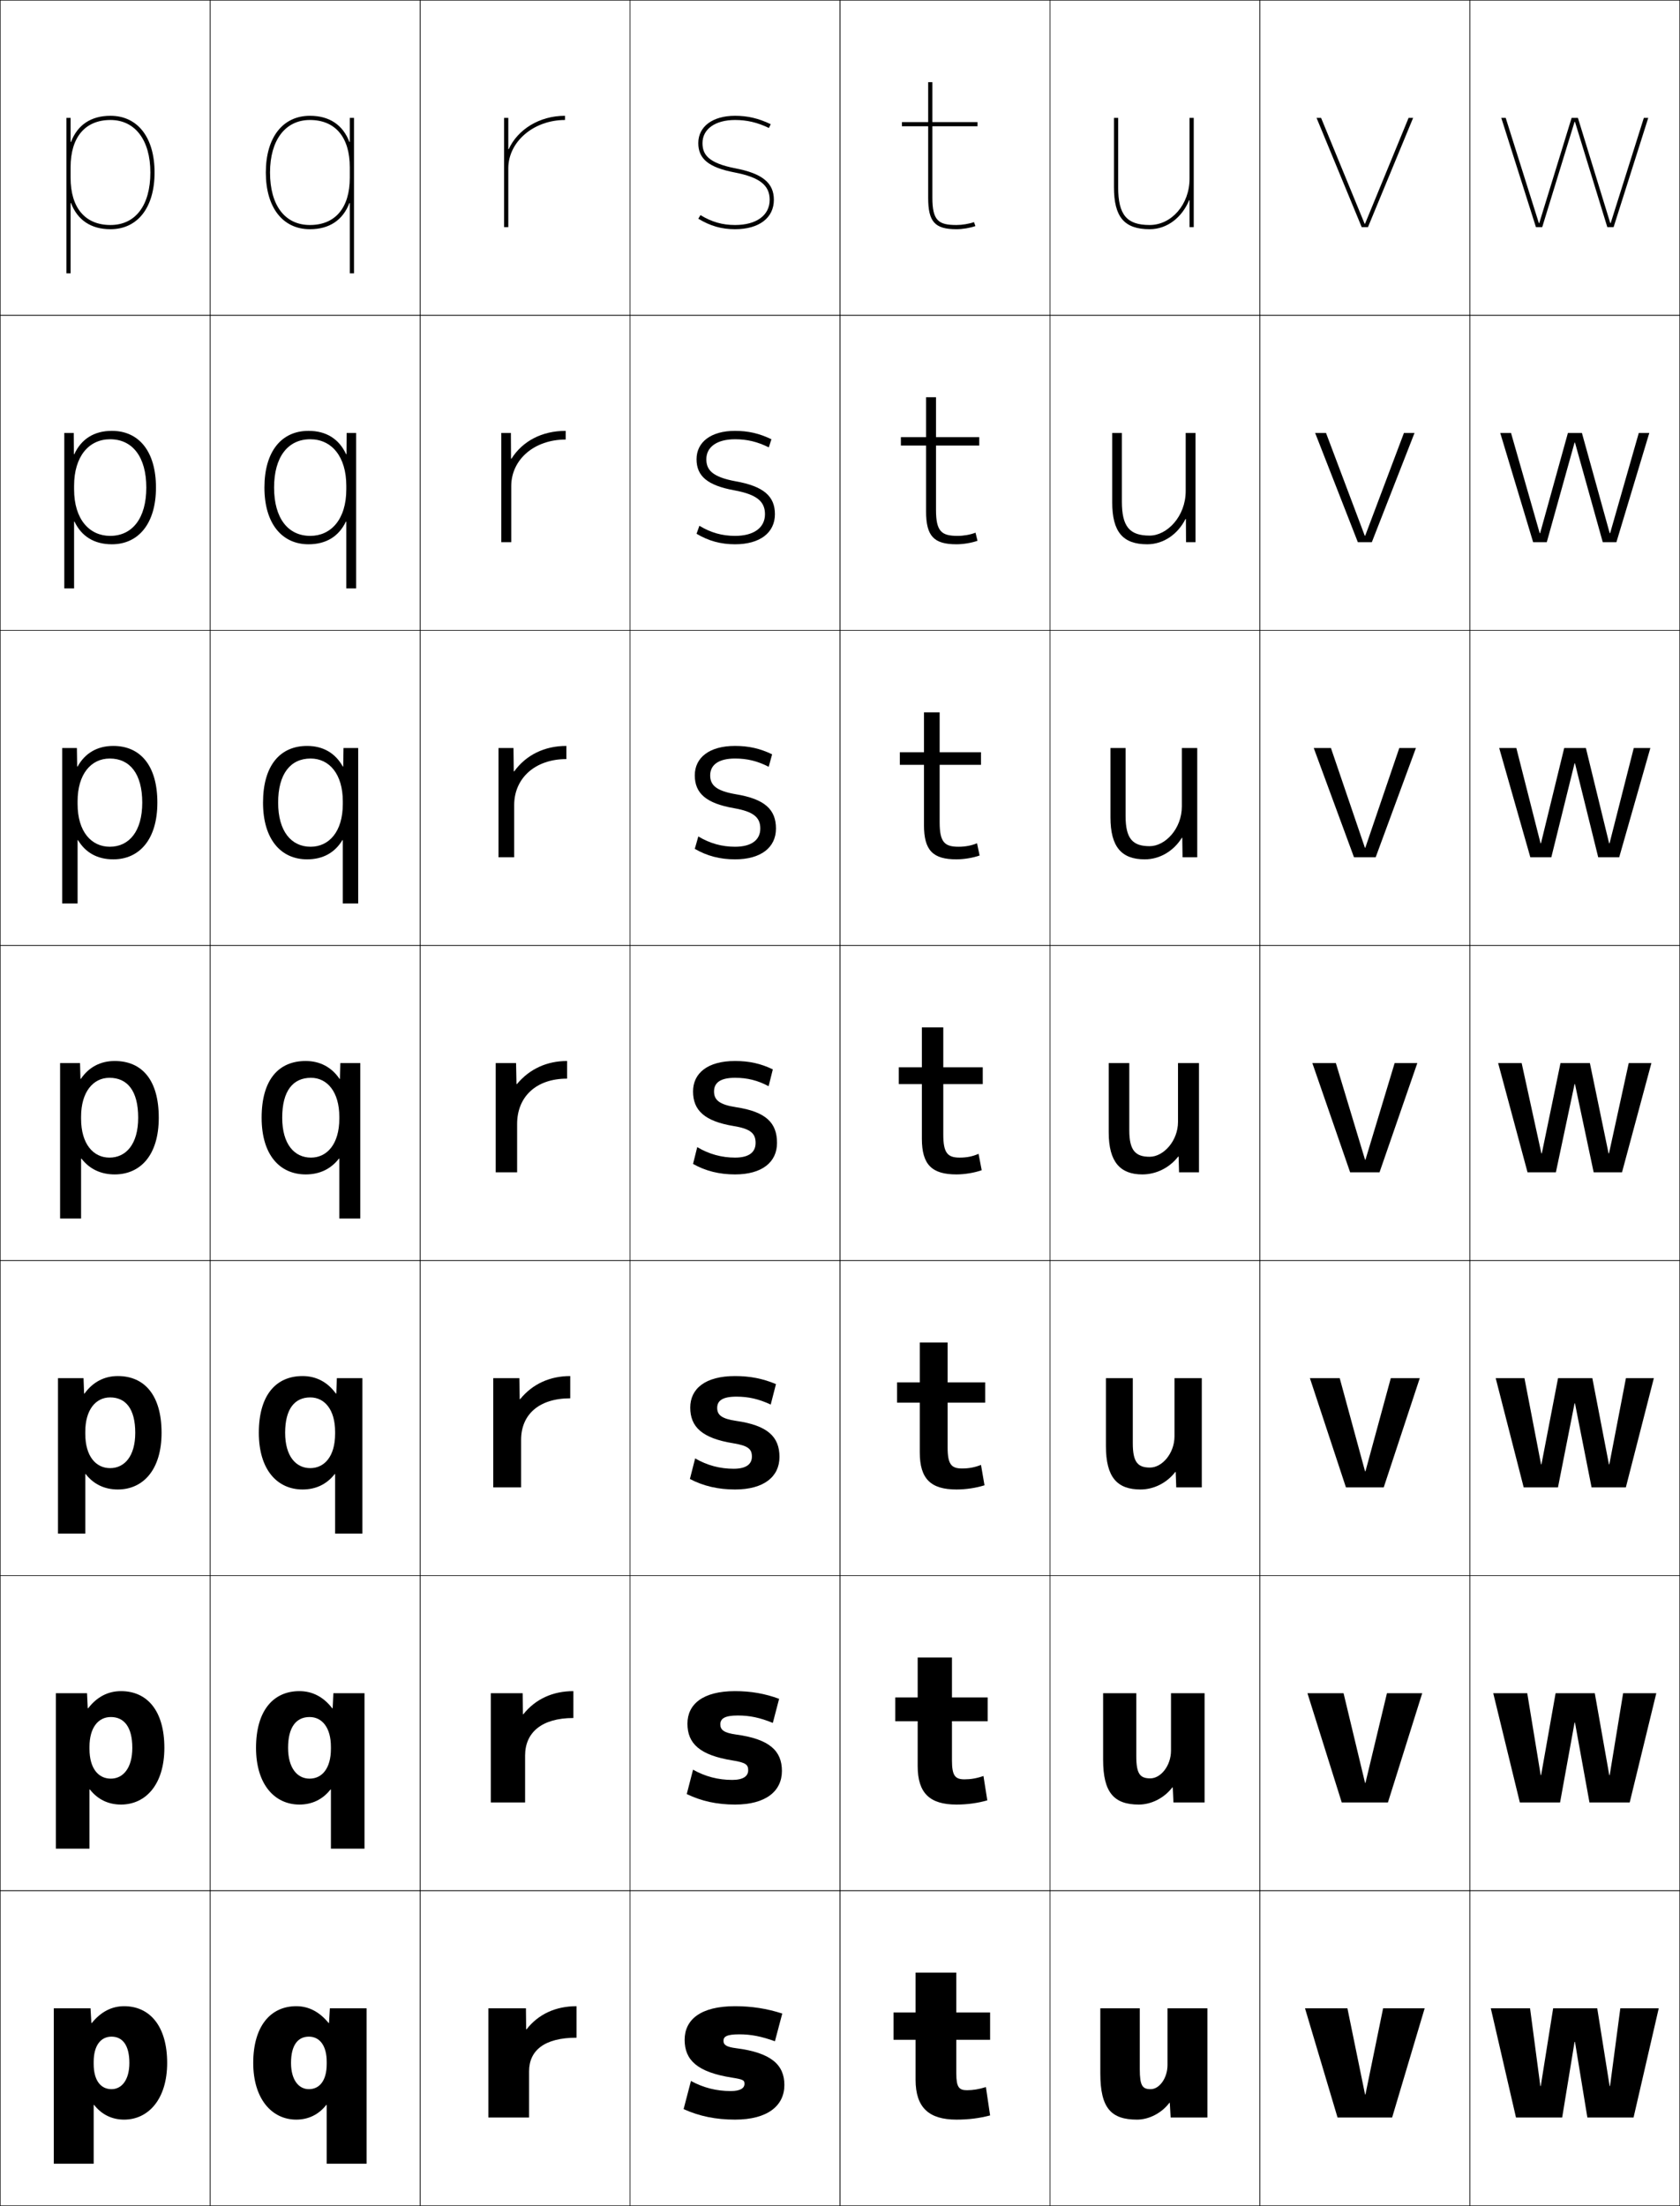 <?xml version="1.0" encoding="utf-8"?>
<!-- Generator: Adobe Illustrator 11 Build 225, SVG Export Plug-In . SVG Version: 6.0.0 Build 78)  -->
<!DOCTYPE svg PUBLIC "-//W3C//DTD SVG 1.0//EN"    "http://www.w3.org/TR/2001/REC-SVG-20010904/DTD/svg10.dtd">
<svg  xmlns="http://www.w3.org/2000/svg" xmlns:xlink="http://www.w3.org/1999/xlink" xmlns:a="http://ns.adobe.com/AdobeSVGViewerExtensions/3.0/"
	 width="800.25" height="1050.25" viewBox="0 0 800.25 1050.25" overflow="visible" enable-background="new 0 0 800.25 1050.25"
	 xml:space="preserve">
		<g id="レイヤー1">
			<g>
				<rect x="0.125" y="0.125" fill="none" stroke="#000000" stroke-width="0.25" width="100" height="150"/> 
				<rect x="100.125" y="0.125" fill="none" stroke="#000000" stroke-width="0.25" width="100" height="150"/> 
				<rect x="200.125" y="0.125" fill="none" stroke="#000000" stroke-width="0.25" width="100" height="150"/> 
				<rect x="300.125" y="0.125" fill="none" stroke="#000000" stroke-width="0.25" width="100" height="150"/> 
				<rect x="400.125" y="0.125" fill="none" stroke="#000000" stroke-width="0.25" width="100" height="150"/> 
				<rect x="500.125" y="0.125" fill="none" stroke="#000000" stroke-width="0.25" width="100" height="150"/> 
				<rect x="600.125" y="0.125" fill="none" stroke="#000000" stroke-width="0.25" width="100" height="150"/> 
				<rect x="0.125" y="150.125" fill="none" stroke="#000000" stroke-width="0.25" width="100" height="150"/> 
				<rect x="100.125" y="150.125" fill="none" stroke="#000000" stroke-width="0.25" width="100" height="150"/> 
				<rect x="200.125" y="150.125" fill="none" stroke="#000000" stroke-width="0.25" width="100" height="150"/> 
				<rect x="300.125" y="150.125" fill="none" stroke="#000000" stroke-width="0.25" width="100" height="150"/> 
				<rect x="400.125" y="150.125" fill="none" stroke="#000000" stroke-width="0.25" width="100" height="150"/> 
				<rect x="500.125" y="150.125" fill="none" stroke="#000000" stroke-width="0.25" width="100" height="150"/> 
				<rect x="600.125" y="150.125" fill="none" stroke="#000000" stroke-width="0.25" width="100" height="150"/> 
				<rect x="0.125" y="300.125" fill="none" stroke="#000000" stroke-width="0.25" width="100" height="150"/> 
				<rect x="100.125" y="300.125" fill="none" stroke="#000000" stroke-width="0.25" width="100" height="150"/> 
				<rect x="200.125" y="300.125" fill="none" stroke="#000000" stroke-width="0.25" width="100" height="150"/> 
				<rect x="300.125" y="300.125" fill="none" stroke="#000000" stroke-width="0.25" width="100" height="150"/> 
				<rect x="400.125" y="300.125" fill="none" stroke="#000000" stroke-width="0.25" width="100" height="150"/> 
				<rect x="500.125" y="300.125" fill="none" stroke="#000000" stroke-width="0.25" width="100" height="150"/> 
				<rect x="600.125" y="300.125" fill="none" stroke="#000000" stroke-width="0.25" width="100" height="150"/> 
				<rect x="0.125" y="450.125" fill="none" stroke="#000000" stroke-width="0.25" width="100" height="150"/> 
				<rect x="100.125" y="450.125" fill="none" stroke="#000000" stroke-width="0.25" width="100" height="150"/> 
				<rect x="200.125" y="450.125" fill="none" stroke="#000000" stroke-width="0.25" width="100" height="150"/> 
				<rect x="300.125" y="450.125" fill="none" stroke="#000000" stroke-width="0.25" width="100" height="150"/> 
				<rect x="400.125" y="450.125" fill="none" stroke="#000000" stroke-width="0.25" width="100" height="150"/> 
				<rect x="500.125" y="450.125" fill="none" stroke="#000000" stroke-width="0.25" width="100" height="150"/> 
				<rect x="600.125" y="450.125" fill="none" stroke="#000000" stroke-width="0.25" width="100" height="150"/> 
				<rect x="0.125" y="600.125" fill="none" stroke="#000000" stroke-width="0.25" width="100" height="150"/> 
				<rect x="100.125" y="600.125" fill="none" stroke="#000000" stroke-width="0.25" width="100" height="150"/> 
				<rect x="200.125" y="600.125" fill="none" stroke="#000000" stroke-width="0.25" width="100" height="150"/> 
				<rect x="300.125" y="600.125" fill="none" stroke="#000000" stroke-width="0.25" width="100" height="150"/> 
				<rect x="400.125" y="600.125" fill="none" stroke="#000000" stroke-width="0.25" width="100" height="150"/> 
				<rect x="500.125" y="600.125" fill="none" stroke="#000000" stroke-width="0.25" width="100" height="150"/> 
				<rect x="600.125" y="600.125" fill="none" stroke="#000000" stroke-width="0.25" width="100" height="150"/> 
				<rect x="0.125" y="750.125" fill="none" stroke="#000000" stroke-width="0.25" width="100" height="150"/> 
				<rect x="100.125" y="750.125" fill="none" stroke="#000000" stroke-width="0.25" width="100" height="150"/> 
				<rect x="200.125" y="750.125" fill="none" stroke="#000000" stroke-width="0.25" width="100" height="150"/> 
				<rect x="300.125" y="750.125" fill="none" stroke="#000000" stroke-width="0.25" width="100" height="150"/> 
				<rect x="400.125" y="750.125" fill="none" stroke="#000000" stroke-width="0.25" width="100" height="150"/> 
				<rect x="500.125" y="750.125" fill="none" stroke="#000000" stroke-width="0.25" width="100" height="150"/> 
				<rect x="600.125" y="750.125" fill="none" stroke="#000000" stroke-width="0.25" width="100" height="150"/> 
				<rect x="0.125" y="900.125" fill="none" stroke="#000000" stroke-width="0.25" width="100" height="150"/> 
				<rect x="100.125" y="900.125" fill="none" stroke="#000000" stroke-width="0.25" width="100" height="150"/> 
				<rect x="200.125" y="900.125" fill="none" stroke="#000000" stroke-width="0.25" width="100" height="150"/> 
				<rect x="300.125" y="900.125" fill="none" stroke="#000000" stroke-width="0.25" width="100" height="150"/> 
				<rect x="400.125" y="900.125" fill="none" stroke="#000000" stroke-width="0.25" width="100" height="150"/> 
				<rect x="500.125" y="900.125" fill="none" stroke="#000000" stroke-width="0.25" width="100" height="150"/> 
				<rect x="600.125" y="900.125" fill="none" stroke="#000000" stroke-width="0.25" width="100" height="150"/> 
				<rect x="700.125" y="0.125" fill="none" stroke="#000000" stroke-width="0.25" width="100" height="150"/> 
				<rect x="700.125" y="150.125" fill="none" stroke="#000000" stroke-width="0.25" width="100" height="150"/> 
				<rect x="700.125" y="300.125" fill="none" stroke="#000000" stroke-width="0.25" width="100" height="150"/> 
				<rect x="700.125" y="450.125" fill="none" stroke="#000000" stroke-width="0.25" width="100" height="150"/> 
				<rect x="700.125" y="600.125" fill="none" stroke="#000000" stroke-width="0.25" width="100" height="150"/> 
				<rect x="700.125" y="750.125" fill="none" stroke="#000000" stroke-width="0.25" width="100" height="150"/> 
				<rect x="700.125" y="900.125" fill="none" stroke="#000000" stroke-width="0.25" width="100" height="150"/> 
			</g>
			<g>
				<path d="M557.024,1001.125c-3.669,4.863-9.675,8-15.399,8c-12.349,0-17.5-5.454-17.5-22v-31
					h18.8v29c0,7.95,1.301,9.5,5.2,9.5c4.116,0,8-5.238,8-11.5v-27h19v52h-17.5l-0.4-7
					H557.024z"/>
				<path d="M541.258,806.125v30c0,8.523,1.868,10.533,6.7,10.533
					c4.943,0,9.833-6.008,9.833-13.2V806.125h16v52h-14.833l-0.334-7.167h-0.2
					c-3.836,5.03-9.947,8.167-15.966,8.167c-11.713,0-17-5.592-17-21.334V806.125H541.258
					z"/>
				<path d="M539.592,656.125v31c0,9.098,2.436,11.566,8.2,11.566
					c5.771,0,11.666-6.776,11.666-14.899V656.125h13v52h-12.166l-0.268-7.333h-0.2
					c-4.004,5.197-10.221,8.333-16.532,8.333c-11.078,0-16.5-5.729-16.5-20.667V656.125
					H539.592z"/>
				<path d="M561.625,558.125l-0.2-7.5h-0.2c-4.172,5.365-10.494,8.5-17.1,8.5
					c-10.442,0-16-5.867-16-20v-33h9.8v32c0,9.671,3.004,12.6,9.7,12.6
					c6.599,0,13.5-7.545,13.5-16.6v-28h10v52H561.625z"/>
			</g>
			<path d="M536.158,356.125v32.333c0,10.821,3.357,14.4,11.467,14.4
				c7.408,0,15.334-8.298,15.334-18.9V356.125h7.332v52h-7l-0.133-9.264h-0.2
				C559.056,405.152,552.49,409.125,545.291,409.125c-10.986,0-16.332-5.843-16.332-20v-33
				H536.158z"/>
			<path d="M534.392,206.125v32.667c0,11.971,3.712,16.2,13.233,16.2
				c8.218,0,17.167-9.05,17.167-21.2V206.125h4.666v52h-4.5l-0.066-11.027h-0.2
				C561.059,254.314,554.251,259.125,546.458,259.125c-11.53,0-16.666-5.819-16.666-20v-33
				H534.392z"/>
			<path d="M566.625,95.334V108.125h2v-52h-2v29c0,12.131-8.523,22-19,22c-10.935,0-15-4.878-15-18v-33h-2v33
				c0,14.206,4.925,20,17,20c8.386,0,15.437-5.649,18.8-13.791H566.625z"/>
			<g>
				<path d="M38.525,513.625h-0.199l-0.201-7.5h-9.5v74h10v-28.5h0.2
					c3.888,4.995,9.251,7.5,15.8,7.5c12.173,0,21-9.05,21-27h-9.8
					c0,12.663-5.843,19-13.7,19c-7.644,0-13.5-6.461-13.5-18.5v-1c0-11.763,5.763-18.5,13.5-18.5
					c8.505,0,13.7,6.118,13.7,19H75.625c0-18.192-8.159-27-21-27
					C47.914,505.125,42.32,508.029,38.525,513.625z"/>
				<path d="M56.125,655.125c12.64,0,20.833,9.038,20.833,27H64.425
					c0-11.41-4.558-16.834-11.967-16.834c-6.858,0-11.833,5.889-11.833,16.334v1
					c0,10.688,5.058,16.333,11.833,16.333c6.838,0,11.967-5.664,11.967-16.833h12.533
					c0,17.692-8.849,27-20.833,27c-6.247,0-11.476-2.437-15.3-7.333h-0.2V730.125H27.625
					v-74h12.166l0.268,7.333h0.2C44.261,657.921,49.716,655.125,56.125,655.125z"/>
				<path d="M57.625,805.125c12.439,0,20.667,9.27,20.667,27H63.025
					c0-9.938-3.921-14.667-10.233-14.667c-5.979,0-10.167,5.04-10.167,14.167v1
					c0,9.336,4.259,14.167,10.167,14.167c5.818,0,10.233-4.991,10.233-14.667h15.267
					c0,17.434-8.871,27-20.667,27c-5.946,0-11.04-2.369-14.8-7.167H42.625V880.125h-16v-74
					h14.833l0.334,7.167h0.2C46.203,807.812,51.52,805.125,57.625,805.125z"/>
				<path d="M43.125,956.125l0.4,7h0.2c4.418-5.421,9.598-8,15.399-8
					c12.239,0,20.5,9.501,20.5,27h-18c0-8.466-3.284-12.5-8.5-12.5c-5.101,0-8.5,4.19-8.5,12
					v1c0,7.984,3.461,12,8.5,12c4.799,0,8.5-4.317,8.5-12.5h18c0,17.176-8.893,27-20.5,27
					c-5.646,0-10.604-2.301-14.3-7H44.625v28h-19v-74H43.125z"/>
			</g>
			<g>
				<path d="M161.725,513.625h0.199l0.201-7.5h9.5v74h-10v-28.5h-0.2
					c-3.888,4.995-9.251,7.5-15.8,7.5c-12.173,0-21-9.05-21-27h9.8
					c0,12.663,5.843,19,13.7,19c7.644,0,13.5-6.461,13.5-18.5v-1c0-11.763-5.763-18.5-13.5-18.5
					c-8.505,0-13.7,6.118-13.7,19H124.625c0-18.192,8.159-27,21-27
					C152.336,505.125,157.93,508.029,161.725,513.625z"/>
				<path d="M144.125,655.125c-12.64,0-20.833,9.038-20.833,27h12.533
					c0-11.41,4.558-16.834,11.967-16.834c6.858,0,11.833,5.889,11.833,16.334v1
					c0,10.688-5.058,16.333-11.833,16.333c-6.838,0-11.967-5.664-11.967-16.833h-12.533
					c0,17.692,8.849,27,20.833,27c6.248,0,11.477-2.437,15.301-7.333H159.625V730.125h13v-74
					h-12.166l-0.268,7.333h-0.199C155.989,657.921,150.533,655.125,144.125,655.125z"/>
				<path d="M142.625,805.125c-12.439,0-20.666,9.27-20.666,27h15.266
					c0-9.938,3.922-14.667,10.234-14.667c5.979,0,10.166,5.04,10.166,14.167v1
					c0,9.336-4.26,14.167-10.166,14.167c-5.818,0-10.234-4.991-10.234-14.667h-15.266
					c0,17.434,8.87,27,20.666,27c5.946,0,11.04-2.369,14.8-7.167H157.625V880.125h16v-74
					h-14.833l-0.334,7.167h-0.2C154.047,807.812,148.73,805.125,142.625,805.125z"/>
				<path d="M157.125,956.125l-0.4,7h-0.199c-4.419-5.421-9.599-8-15.4-8
					c-12.238,0-20.5,9.501-20.5,27h18c0-8.466,3.284-12.5,8.5-12.5c5.102,0,8.5,4.19,8.5,12v1
					c0,7.984-3.461,12-8.5,12c-4.799,0-8.5-4.317-8.5-12.5h-18c0,17.176,8.893,27,20.5,27
					c5.646,0,10.604-2.301,14.3-7H155.625v28h19v-74H157.125z"/>
			</g>
			<g>
				<path d="M274.625,955.125c-9.874,0-18.121,3.731-23.8,11H250.625l-0.1-10H232.625v52h19.4v-22
					c0-9.89,7.265-16,22.6-16V955.125z"/>
				<path d="M233.792,806.125v52h16.333v-22.334c0-10.863,7.796-17.866,23-17.866V805.125
					c-9.77,0-18.029,3.733-23.833,11h-0.2l-0.134-10H233.792z"/>
				<path d="M234.958,656.125v52h13.267v-22.667c0-11.837,8.328-19.732,23.4-19.732V655.125
					c-9.666,0-17.936,3.736-23.866,11h-0.2l-0.167-10H234.958z"/>
				<path d="M270.125,505.125c-9.561,0-17.843,3.738-23.899,11h-0.2l-0.2-10H236.125v52h10.2v-23
					c0-12.812,8.859-21.6,23.8-21.6V505.125z"/>
			</g>
			<path d="M242.125,71.02V56.125h-2v52h2v-28c0-12.682,12.112-23,27-23v-2
				c-12.265,0-22.567,6.601-26.8,15.895H242.125z"/>
			<g>
				<path d="M455.625,1009.125c-13.146,0-19.5-5.718-19.5-19v-19h-10.5v-13h10.5v-19h19.4v19H471.625v13h-16.1
					v16c0,6.621,1.32,8,5.1,8c2.764,0,5.622-0.44,9-1.5l2,13.5
					C466.466,1008.482,461.392,1009.125,455.625,1009.125z"/>
				<path d="M453.458,808.125h17v11.333h-17V838.125c0,7.353,1.562,9,6,9c2.963,0,5.789-0.474,9-1.601
					L470.291,857.125c-4.565,1.31-9.541,2-14.666,2c-12.665,0-18.5-5.343-18.5-18.334v-21.333
					h-10.667V808.125H437.125v-19h16.333V808.125z"/>
				<path d="M451.392,658.125h17.9v9.667h-17.9V689.125c0,8.085,1.805,10,6.9,10
					c3.162,0,5.954-0.508,9-1.7l1.666,9.7c-3.972,1.262-8.849,2-13.333,2
					c-12.185,0-17.5-4.968-17.5-17.667v-23.666h-10.833V658.125H438.125v-19h13.267V658.125z"/>
				<path d="M449.325,508.125H468.125v8h-18.8v24c0,8.816,2.046,11,7.8,11
					c3.362,0,6.121-0.541,9-1.8l1.5,7.8c-3.378,1.214-8.156,2-12,2
					c-11.703,0-16.5-4.593-16.5-17v-26h-11v-8h11v-19h10.2V508.125z"/>
				<path d="M447.592,339.125V358.125h19.7v6h-19.7v27.333
					c0,9.557,2.368,11.667,9.033,11.667c3.135,0,6.089-0.546,8.774-1.66
					l1.226,5.827c-3.094,1.111-7.48,1.833-11,1.833c-11.251,0-15.5-4.23-15.5-16.333
					v-28.667h-11.5V358.125h11.5v-19H447.592z"/>
				<path d="M445.858,189.125v19h20.6v4h-20.6v30.667c0,10.296,2.691,12.333,10.267,12.333
					c2.907,0,6.057-0.551,8.549-1.521l0.951,3.854
					c-2.809,1.009-6.804,1.667-10,1.667c-10.798,0-14.5-3.868-14.5-15.667V212.125h-12v-4h12v-19
					H445.858z"/>
				<path d="M463.948,105.743C461.649,106.569,458.305,107.125,455.625,107.125
					c-8.486,0-11.5-1.964-11.5-13v-34h21.5v-2h-21.5v-19h-2v19h-12.5v2h12.5v34c0,11.495,3.154,15,13.5,15
					c2.872,0,6.477-0.593,9-1.5L463.948,105.743z"/>
			</g>
			<g>
				<polygon points="650.225,997.125 641.825,956.125 621.625,956.125 637.125,1008.125 663.125,1008.125 678.625,956.125 
					658.825,956.125 650.425,997.125 "/>
				<polygon points="639.991,806.125 622.791,806.125 639.125,858.125 661.125,858.125 677.458,806.125 
					660.658,806.125 650.425,848.792 650.225,848.792 "/>
				<polygon points="638.158,656.125 623.958,656.125 641.125,708.125 659.125,708.125 676.292,656.125 
					662.491,656.125 650.426,700.458 650.225,700.458 "/>
				<polygon points="636.324,506.125 625.125,506.125 643.125,558.125 657.125,558.125 675.125,506.125 664.324,506.125 
					650.426,552.125 650.225,552.125 "/>
				<polygon points="633.978,356.125 625.791,356.125 644.958,408.125 655.292,408.125 
					674.458,356.125 666.537,356.125 650.358,403.591 650.157,403.591 "/>
				<polygon points="631.632,206.125 626.458,206.125 646.792,258.125 653.458,258.125 673.792,206.125 
					668.751,206.125 650.292,255.059 650.091,255.059 "/>
				<polygon points="650.024,106.525 629.285,56.125 627.125,56.125 648.625,108.125 651.625,108.125 673.125,56.125 
					670.965,56.125 650.225,106.525 "/>
			</g>
			<g>
				<path d="M369.125,971.825l3.5-13.2c-7.34-2.385-14.658-3.5-22.5-3.5c-16.469,0-24,6.446-24,16
					c0,9.613,5.95,15.394,22.5,18c5.525,0.871,6,1.273,6,3c0,2.011-1.992,3.4-6.5,3.4
					c-6.853,0-13.023-1.561-19-4.801l-3.5,13.4c7.548,3.396,15.33,5,24.5,5
					c15.498,0,23.5-6.597,23.5-16.5c0-9.561-6.234-15.37-23-17.5c-4.721-0.602-6-1.622-6-3.5
					c0-1.955,1.401-3.1,7.5-3.1C357.631,968.525,362.521,969.436,369.125,971.825z"/>
				<path d="M368.125,820.258l3-11.467c-6.78-2.507-13.509-3.666-21-3.666
					c-15.36,0-22.667,6.256-22.667,15.5c0,9.411,5.797,14.998,21.5,17.5
					c6.351,1.017,7.434,2.036,7.434,4.666c0,2.841-2.4,4.601-7.6,4.601
					c-6.669,0-12.819-1.586-18.667-4.867L327.125,854.125c6.992,3.378,14.385,5,23,5
					c14.6,0,22.333-6.326,22.333-16c0-9.557-5.901-15.19-21.833-17.334
					c-5.82-0.808-7.5-2.235-7.5-4.833c0-2.664,1.903-4.232,8.333-4.232
					C357.093,816.726,361.988,817.746,368.125,820.258z"/>
				<path d="M367.125,668.691l2.5-9.733c-6.22-2.629-12.358-3.833-19.5-3.833
					c-14.251,0-21.333,6.065-21.333,15c0,9.209,5.644,14.604,20.5,17
					c7.176,1.163,8.867,2.799,8.867,6.333c0,3.67-2.808,5.801-8.7,5.801
					c-6.487,0-12.614-1.611-18.333-4.934l-2.5,9.8c6.435,3.361,13.44,5,21.5,5
					c13.702,0,21.167-6.056,21.167-15.5c0-9.552-5.57-15.01-20.667-17.167
					c-6.919-1.014-9-2.849-9-6.166c0-3.374,2.405-5.367,9.167-5.367
					C356.556,664.925,361.454,666.058,367.125,668.691z"/>
				<path d="M350.125,513.125c5.894,0,10.796,1.243,16,4l2-8c-5.66-2.751-11.209-4-18-4
					c-13.143,0-20,5.875-20,14.5c0,9.007,5.491,14.209,19.5,16.5
					c8.002,1.31,10.3,3.562,10.3,8c0,4.499-3.216,7-9.8,7
					c-6.304,0-12.409-1.637-18-5l-2,8c5.878,3.345,12.495,5,20,5c12.805,0,20-5.785,20-15
					c0-9.547-5.237-14.83-19.5-17c-8.019-1.22-10.5-3.463-10.5-7.5
					C340.125,515.542,343.031,513.125,350.125,513.125z"/>
				<path d="M350.125,355.125c-12.305,0-19.167,5.617-19.167,14
					c0,8.522,5.332,13.341,18.77,15.661c9.287,1.634,12.43,4.393,12.43,9.673
					c0,5.467-4.251,8.667-12.034,8.667c-6.208,0-11.971-1.575-17.487-4.903
					l-1.679,5.903c5.842,3.397,12.054,5,19.167,5
					c12.34,0,19.5-5.645,19.5-14.667c0-9.041-5.317-14.057-19.104-16.328
					c-9.687-1.652-12.229-4.517-12.229-9.006c0-4.95,3.965-8,11.833-8
					c5.827,0,10.753,1.22,16.044,3.934l1.622-5.934
					C362.08,356.358,356.626,355.125,350.125,355.125z"/>
				<path d="M350.125,205.125c-11.468,0-18.333,5.36-18.333,13.5
					c0,8.038,5.173,12.472,18.04,14.821c10.57,1.959,14.56,5.225,14.56,11.346
					c0,6.434-5.287,10.333-14.267,10.333c-6.114,0-11.534-1.514-16.975-4.807
					L331.792,254.125c5.804,3.449,11.612,5,18.333,5c11.876,0,19-5.504,19-14.333
					c0-8.536-5.396-13.283-18.708-15.655c-11.354-2.085-13.959-5.571-13.959-10.512
					c0-5.816,5.024-9.5,13.667-9.5c5.76,0,10.711,1.196,16.089,3.868l1.244-3.868
					C361.696,206.343,356.337,205.125,350.125,205.125z"/>
				<path d="M367.125,59.125c-5.812-2.797-11.077-4-17-4c-10.631,0-17.5,5.103-17.5,13
					c0,7.553,5.015,11.604,17.31,13.981C361.79,84.391,366.625,88.162,366.625,95.125
					c0,7.402-6.322,12-16.5,12c-6.019,0-11.096-1.452-16.462-4.71L332.625,104.125
					c5.768,3.501,11.171,5,17.5,5c11.411,0,18.5-5.364,18.5-14
					c0-8.029-5.477-12.51-18.311-14.982C337.293,77.625,334.625,73.518,334.625,68.125
					c0-6.683,6.084-11,15.5-11c5.692,0,10.668,1.173,16.133,3.802L367.125,59.125z"/>
			</g>
			<g>
				<polygon points="766.725,993.125 760.825,956.125 739.825,956.125 733.926,993.125 733.726,993.125 
					728.825,956.125 710.125,956.125 722.125,1008.125 744.125,1008.125 750.024,972.125 750.225,972.125 
					756.125,1008.125 778.125,1008.125 790.125,956.125 771.825,956.125 766.925,993.125 "/>
				<polygon points="727.491,806.125 711.291,806.125 723.958,858.125 743.125,858.125 750.024,820.125 
					750.225,820.125 757.125,858.125 776.291,858.125 788.958,806.125 773.158,806.125 766.758,845.125 
					766.559,845.125 759.658,806.125 740.991,806.125 734.092,845.125 733.892,845.125 "/>
				<polygon points="726.158,656.125 712.458,656.125 725.792,708.125 742.125,708.125 750.024,668.125 
					750.225,668.125 758.125,708.125 774.458,708.125 787.792,656.125 774.492,656.125 766.592,697.125 
					766.392,697.125 758.492,656.125 742.158,656.125 734.259,697.125 734.059,697.125 "/>
				<polygon points="724.825,506.125 713.625,506.125 727.625,558.125 741.125,558.125 750.024,516.125 
					750.225,516.125 759.125,558.125 772.625,558.125 786.625,506.125 775.825,506.125 766.426,549.125 
					766.226,549.125 757.325,506.125 743.325,506.125 734.426,549.125 734.226,549.125 "/>
				<polygon points="722.291,356.125 714.125,356.125 728.958,408.125 738.958,408.125 
					750.024,363.418 750.225,363.418 761.292,408.125 771.292,408.125 786.125,356.125 
					778.225,356.125 766.695,401.484 766.495,401.484 755.425,356.125 745.092,356.125 
					734.021,401.484 733.822,401.484 "/>
				<polygon points="719.758,206.125 714.625,206.125 730.292,258.125 736.792,258.125 750.025,210.711 
					750.226,210.711 763.458,258.125 769.958,258.125 785.625,206.125 780.625,206.125 766.965,253.845 
					766.766,253.845 753.525,206.125 746.858,206.125 733.618,253.845 733.419,253.845 "/>
				<polygon points="750.226,58.005 765.625,108.125 768.625,108.125 785.125,56.125 783.025,56.125 
					767.234,106.205 767.035,106.205 751.625,56.125 748.625,56.125 733.215,106.205 
					733.016,106.205 717.225,56.125 715.125,56.125 731.625,108.125 734.625,108.125 750.025,58.005 "/>
			</g>
			<path d="M52.625,109.125c12.953,0,21-10.346,21-27h-2c0,15.654-7.103,25-19,25c-12.075,0-19-8.201-19-22.5
				v-5c0-14.299,6.925-22.5,19-22.5c11.72,0,19,9.58,19,25h2c0-16.654-8.047-27-21-27
				c-9.371,0-15.721,4.418-18.8,12.431H33.625V56.125h-2v74h2V96.694h0.2
				C36.904,104.707,43.254,109.125,52.625,109.125z"/>
			<path d="M53.958,409.125c12.433,0,21-9.482,21-27h-7.2
				c0,13.66-6.263,21-15.466,21c-8.685,0-15.334-7.079-15.334-20.333v-1.333
				c0-12.852,6.382-20.333,15.333-20.333c9.577,0,15.467,7.272,15.467,21h7.2
				c0-17.68-8.122-27-21-27c-7.598,0-13.443,3.409-17,9.81h-0.2L36.625,356.125h-7v74
				h7.333v-30.144h0.2C40.776,405.982,46.469,409.125,53.958,409.125z"/>
			<path d="M53.292,259.125c12.693,0,21-9.914,21-27h-4.6
				c0,14.657-6.683,23-17.233,23c-9.725,0-17.167-7.698-17.167-22.167v-1.667
				c0-13.942,7-22.167,17.167-22.167c10.648,0,17.233,8.426,17.233,23h4.6
				c0-17.167-8.084-27-21-27c-8.485,0-14.582,3.913-17.9,11.12h-0.2l-0.067-10.121
				H30.625V280.125h4.666v-31.787h0.201C38.84,255.345,44.861,259.125,53.292,259.125z"/>
			<path d="M147.625,109.125c-12.953,0-21-10.346-21-27h2c0,15.654,7.104,25,19,25
				c12.074,0,19-8.201,19-22.5v-5c0-14.299-6.926-22.5-19-22.5c-11.72,0-19,9.58-19,25h-2
				c0-16.654,8.047-27,21-27c9.371,0,15.721,4.418,18.8,12.431H166.625V56.125h2v74h-2V96.694
				h-0.2C163.346,104.707,156.996,109.125,147.625,109.125z"/>
			<path d="M146.292,409.125c-12.433,0-21.001-9.482-21.001-27h7.201
				c0,13.66,6.262,21,15.466,21c8.685,0,15.334-7.079,15.334-20.333v-1.333
				c0-12.852-6.382-20.333-15.333-20.333c-9.577,0-15.467,7.272-15.467,21h-7.2
				c0-17.68,8.122-27,21-27c7.598,0,13.443,3.409,16.999,9.81h0.2L163.625,356.125h7v74
				h-7.333v-30.144h-0.2C159.474,405.982,153.781,409.125,146.292,409.125z"/>
			<path d="M146.959,259.125c-12.693,0-21-9.914-21-27h4.6c0,14.657,6.684,23,17.233,23
				c9.726,0,17.167-7.698,17.167-22.167v-1.667c0-13.942-7-22.167-17.167-22.167
				c-10.647,0-17.233,8.426-17.233,23h-4.6c0-17.167,8.084-27,21-27
				c8.484,0,14.582,3.913,17.899,11.12h0.2L165.125,206.125h4.5V280.125h-4.666v-31.787
				h-0.201C161.41,255.345,155.389,259.125,146.959,259.125z"/>
			<path d="M243.358,206.125h-4.567v52h4.733v-26.667c0-12.693,10.977-22.2,25.934-22.2
				V205.125c-11.363,0-20.548,4.913-25.833,13.263h-0.2L243.358,206.125z"/>
			<path d="M237.458,356.125v52h7.467v-24.833c0-12.753,9.918-21.9,24.867-21.9V355.125
				c-10.462,0-19.196,4.325-24.866,12.132h-0.2L244.592,356.125H237.458z"/>
		</g>
	</svg>
